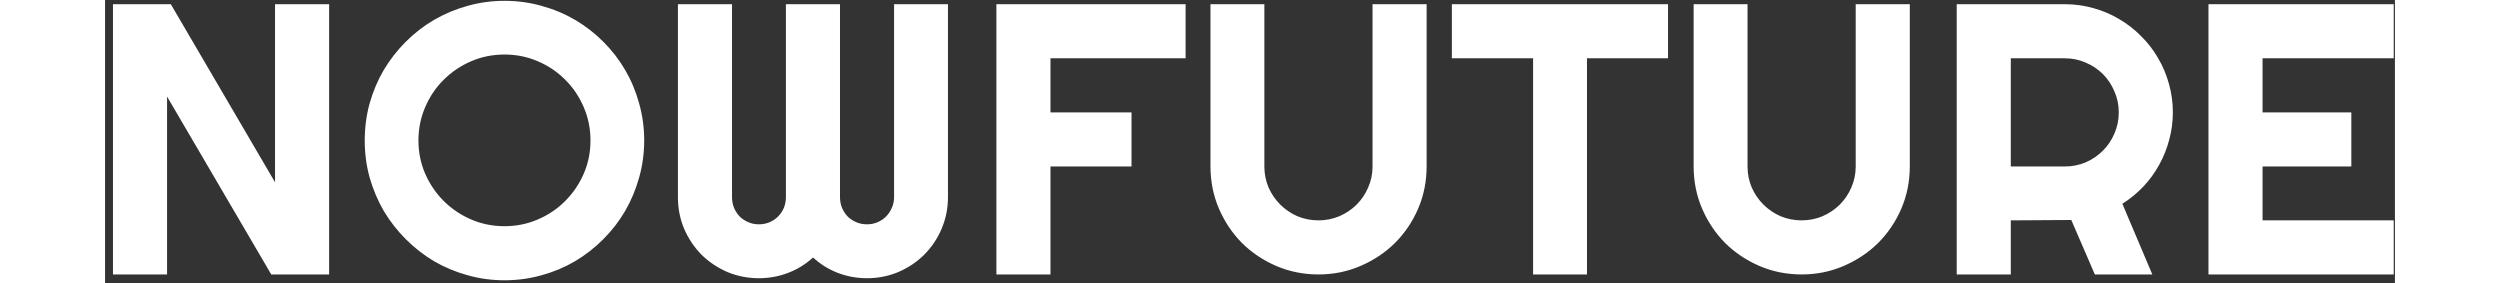 <svg width="265" height="30" viewBox="0 0 267 33" fill="none" xmlns="http://www.w3.org/2000/svg">
<rect x="0" y="0" width="267" height="33" fill="#333333" stroke="none"/>
<path d="M26.125 32H19.379L7.229 11.258V32H0.922V0.491H7.668L19.819 21.255V0.491H26.125V32ZM62.863 16.377C62.863 17.872 62.666 19.314 62.27 20.706C61.889 22.083 61.347 23.379 60.644 24.595C59.941 25.796 59.091 26.895 58.095 27.891C57.099 28.887 56.001 29.744 54.799 30.462C53.598 31.165 52.302 31.707 50.91 32.088C49.519 32.483 48.076 32.681 46.581 32.681C45.087 32.681 43.645 32.483 42.253 32.088C40.876 31.707 39.58 31.165 38.364 30.462C37.163 29.744 36.064 28.887 35.068 27.891C34.072 26.895 33.215 25.796 32.497 24.595C31.794 23.379 31.245 22.083 30.849 20.706C30.468 19.314 30.278 17.872 30.278 16.377C30.278 14.883 30.468 13.44 30.849 12.049C31.245 10.657 31.794 9.361 32.497 8.16C33.215 6.958 34.072 5.86 35.068 4.864C36.064 3.868 37.163 3.018 38.364 2.315C39.58 1.612 40.876 1.07 42.253 0.689C43.645 0.293 45.087 0.096 46.581 0.096C48.076 0.096 49.519 0.293 50.91 0.689C52.302 1.07 53.598 1.612 54.799 2.315C56.001 3.018 57.099 3.868 58.095 4.864C59.091 5.86 59.941 6.958 60.644 8.16C61.347 9.361 61.889 10.657 62.27 12.049C62.666 13.44 62.863 14.883 62.863 16.377ZM56.601 16.377C56.601 15.001 56.337 13.704 55.81 12.488C55.283 11.258 54.565 10.196 53.657 9.302C52.763 8.394 51.701 7.676 50.471 7.149C49.255 6.622 47.959 6.358 46.581 6.358C45.19 6.358 43.886 6.622 42.67 7.149C41.455 7.676 40.393 8.394 39.484 9.302C38.576 10.196 37.858 11.258 37.331 12.488C36.804 13.704 36.54 15.001 36.54 16.377C36.54 17.754 36.804 19.051 37.331 20.267C37.858 21.468 38.576 22.523 39.484 23.431C40.393 24.339 41.455 25.057 42.67 25.584C43.886 26.111 45.19 26.375 46.581 26.375C47.959 26.375 49.255 26.111 50.471 25.584C51.701 25.057 52.763 24.339 53.657 23.431C54.565 22.523 55.283 21.468 55.81 20.267C56.337 19.051 56.601 17.754 56.601 16.377ZM98.283 22.991C98.283 24.295 98.034 25.525 97.536 26.683C97.053 27.825 96.379 28.829 95.515 29.693C94.665 30.543 93.662 31.216 92.504 31.714C91.362 32.198 90.139 32.44 88.835 32.44C87.663 32.44 86.535 32.234 85.451 31.824C84.382 31.414 83.415 30.814 82.551 30.023C81.686 30.814 80.712 31.414 79.628 31.824C78.544 32.234 77.416 32.44 76.245 32.44C74.941 32.44 73.71 32.198 72.553 31.714C71.411 31.216 70.407 30.543 69.543 29.693C68.693 28.829 68.019 27.825 67.522 26.683C67.038 25.525 66.796 24.295 66.796 22.991V0.491H73.103V22.991C73.103 23.431 73.183 23.848 73.344 24.244C73.505 24.625 73.725 24.961 74.003 25.254C74.296 25.533 74.633 25.752 75.014 25.914C75.395 26.075 75.805 26.155 76.245 26.155C76.684 26.155 77.094 26.075 77.475 25.914C77.856 25.752 78.186 25.533 78.464 25.254C78.757 24.961 78.984 24.625 79.145 24.244C79.306 23.848 79.387 23.431 79.387 22.991V0.491H85.693V22.991C85.693 23.431 85.773 23.848 85.935 24.244C86.096 24.625 86.315 24.961 86.594 25.254C86.887 25.533 87.224 25.752 87.605 25.914C87.985 26.075 88.395 26.155 88.835 26.155C89.274 26.155 89.685 26.075 90.065 25.914C90.446 25.752 90.776 25.533 91.054 25.254C91.347 24.961 91.574 24.625 91.735 24.244C91.911 23.848 91.999 23.431 91.999 22.991V0.491H98.283V22.991ZM110.236 32H103.93V0.491H125.991V6.797H110.236V13.104H119.685V19.41H110.236V32ZM154.094 19.41C154.094 21.153 153.764 22.794 153.105 24.331C152.446 25.855 151.545 27.188 150.402 28.331C149.26 29.459 147.919 30.352 146.381 31.011C144.858 31.67 143.225 32 141.481 32C139.738 32 138.098 31.67 136.56 31.011C135.036 30.352 133.703 29.459 132.561 28.331C131.433 27.188 130.539 25.855 129.88 24.331C129.221 22.794 128.891 21.153 128.891 19.41V0.491H135.175V19.41C135.175 20.274 135.336 21.087 135.659 21.849C135.996 22.61 136.45 23.277 137.021 23.848C137.592 24.419 138.259 24.873 139.021 25.21C139.797 25.533 140.617 25.694 141.481 25.694C142.346 25.694 143.159 25.533 143.92 25.21C144.697 24.873 145.371 24.419 145.942 23.848C146.513 23.277 146.96 22.61 147.282 21.849C147.619 21.087 147.788 20.274 147.788 19.41V0.491H154.094V19.41ZM172.792 32H166.508V6.797H157.038V0.491H182.241V6.797H172.792V32ZM210.432 19.41C210.432 21.153 210.102 22.794 209.443 24.331C208.784 25.855 207.883 27.188 206.74 28.331C205.598 29.459 204.257 30.352 202.719 31.011C201.196 31.67 199.562 32 197.819 32C196.076 32 194.436 31.67 192.897 31.011C191.374 30.352 190.041 29.459 188.898 28.331C187.771 27.188 186.877 25.855 186.218 24.331C185.559 22.794 185.229 21.153 185.229 19.41V0.491H191.513V19.41C191.513 20.274 191.674 21.087 191.997 21.849C192.333 22.61 192.788 23.277 193.359 23.848C193.93 24.419 194.597 24.873 195.358 25.21C196.135 25.533 196.955 25.694 197.819 25.694C198.684 25.694 199.497 25.533 200.258 25.21C201.035 24.873 201.708 24.419 202.28 23.848C202.851 23.277 203.298 22.61 203.62 21.849C203.957 21.087 204.125 20.274 204.125 19.41V0.491H210.432V19.41ZM222.209 6.797V19.41H228.515C229.379 19.41 230.192 19.248 230.954 18.926C231.716 18.589 232.382 18.135 232.954 17.564C233.525 16.993 233.972 16.326 234.294 15.565C234.631 14.788 234.799 13.968 234.799 13.104C234.799 12.239 234.631 11.426 234.294 10.665C233.972 9.888 233.525 9.214 232.954 8.643C232.382 8.072 231.716 7.625 230.954 7.303C230.192 6.966 229.379 6.797 228.515 6.797H222.209ZM222.209 32H215.903V0.491H228.515C229.672 0.491 230.786 0.645 231.855 0.953C232.924 1.246 233.92 1.67 234.843 2.227C235.781 2.769 236.63 3.428 237.392 4.205C238.168 4.966 238.828 5.816 239.37 6.753C239.926 7.691 240.351 8.694 240.644 9.764C240.952 10.833 241.105 11.946 241.105 13.104C241.105 14.188 240.966 15.242 240.688 16.268C240.424 17.293 240.036 18.267 239.523 19.19C239.025 20.113 238.41 20.962 237.678 21.739C236.945 22.515 236.125 23.189 235.217 23.76L238.71 32H232.009L229.262 25.65L222.209 25.694V32ZM266.857 32H245.258V0.491H266.857V6.797H251.564V13.104H261.914V19.41H251.564V25.694H266.857V32Z" fill="white"/>
</svg>
